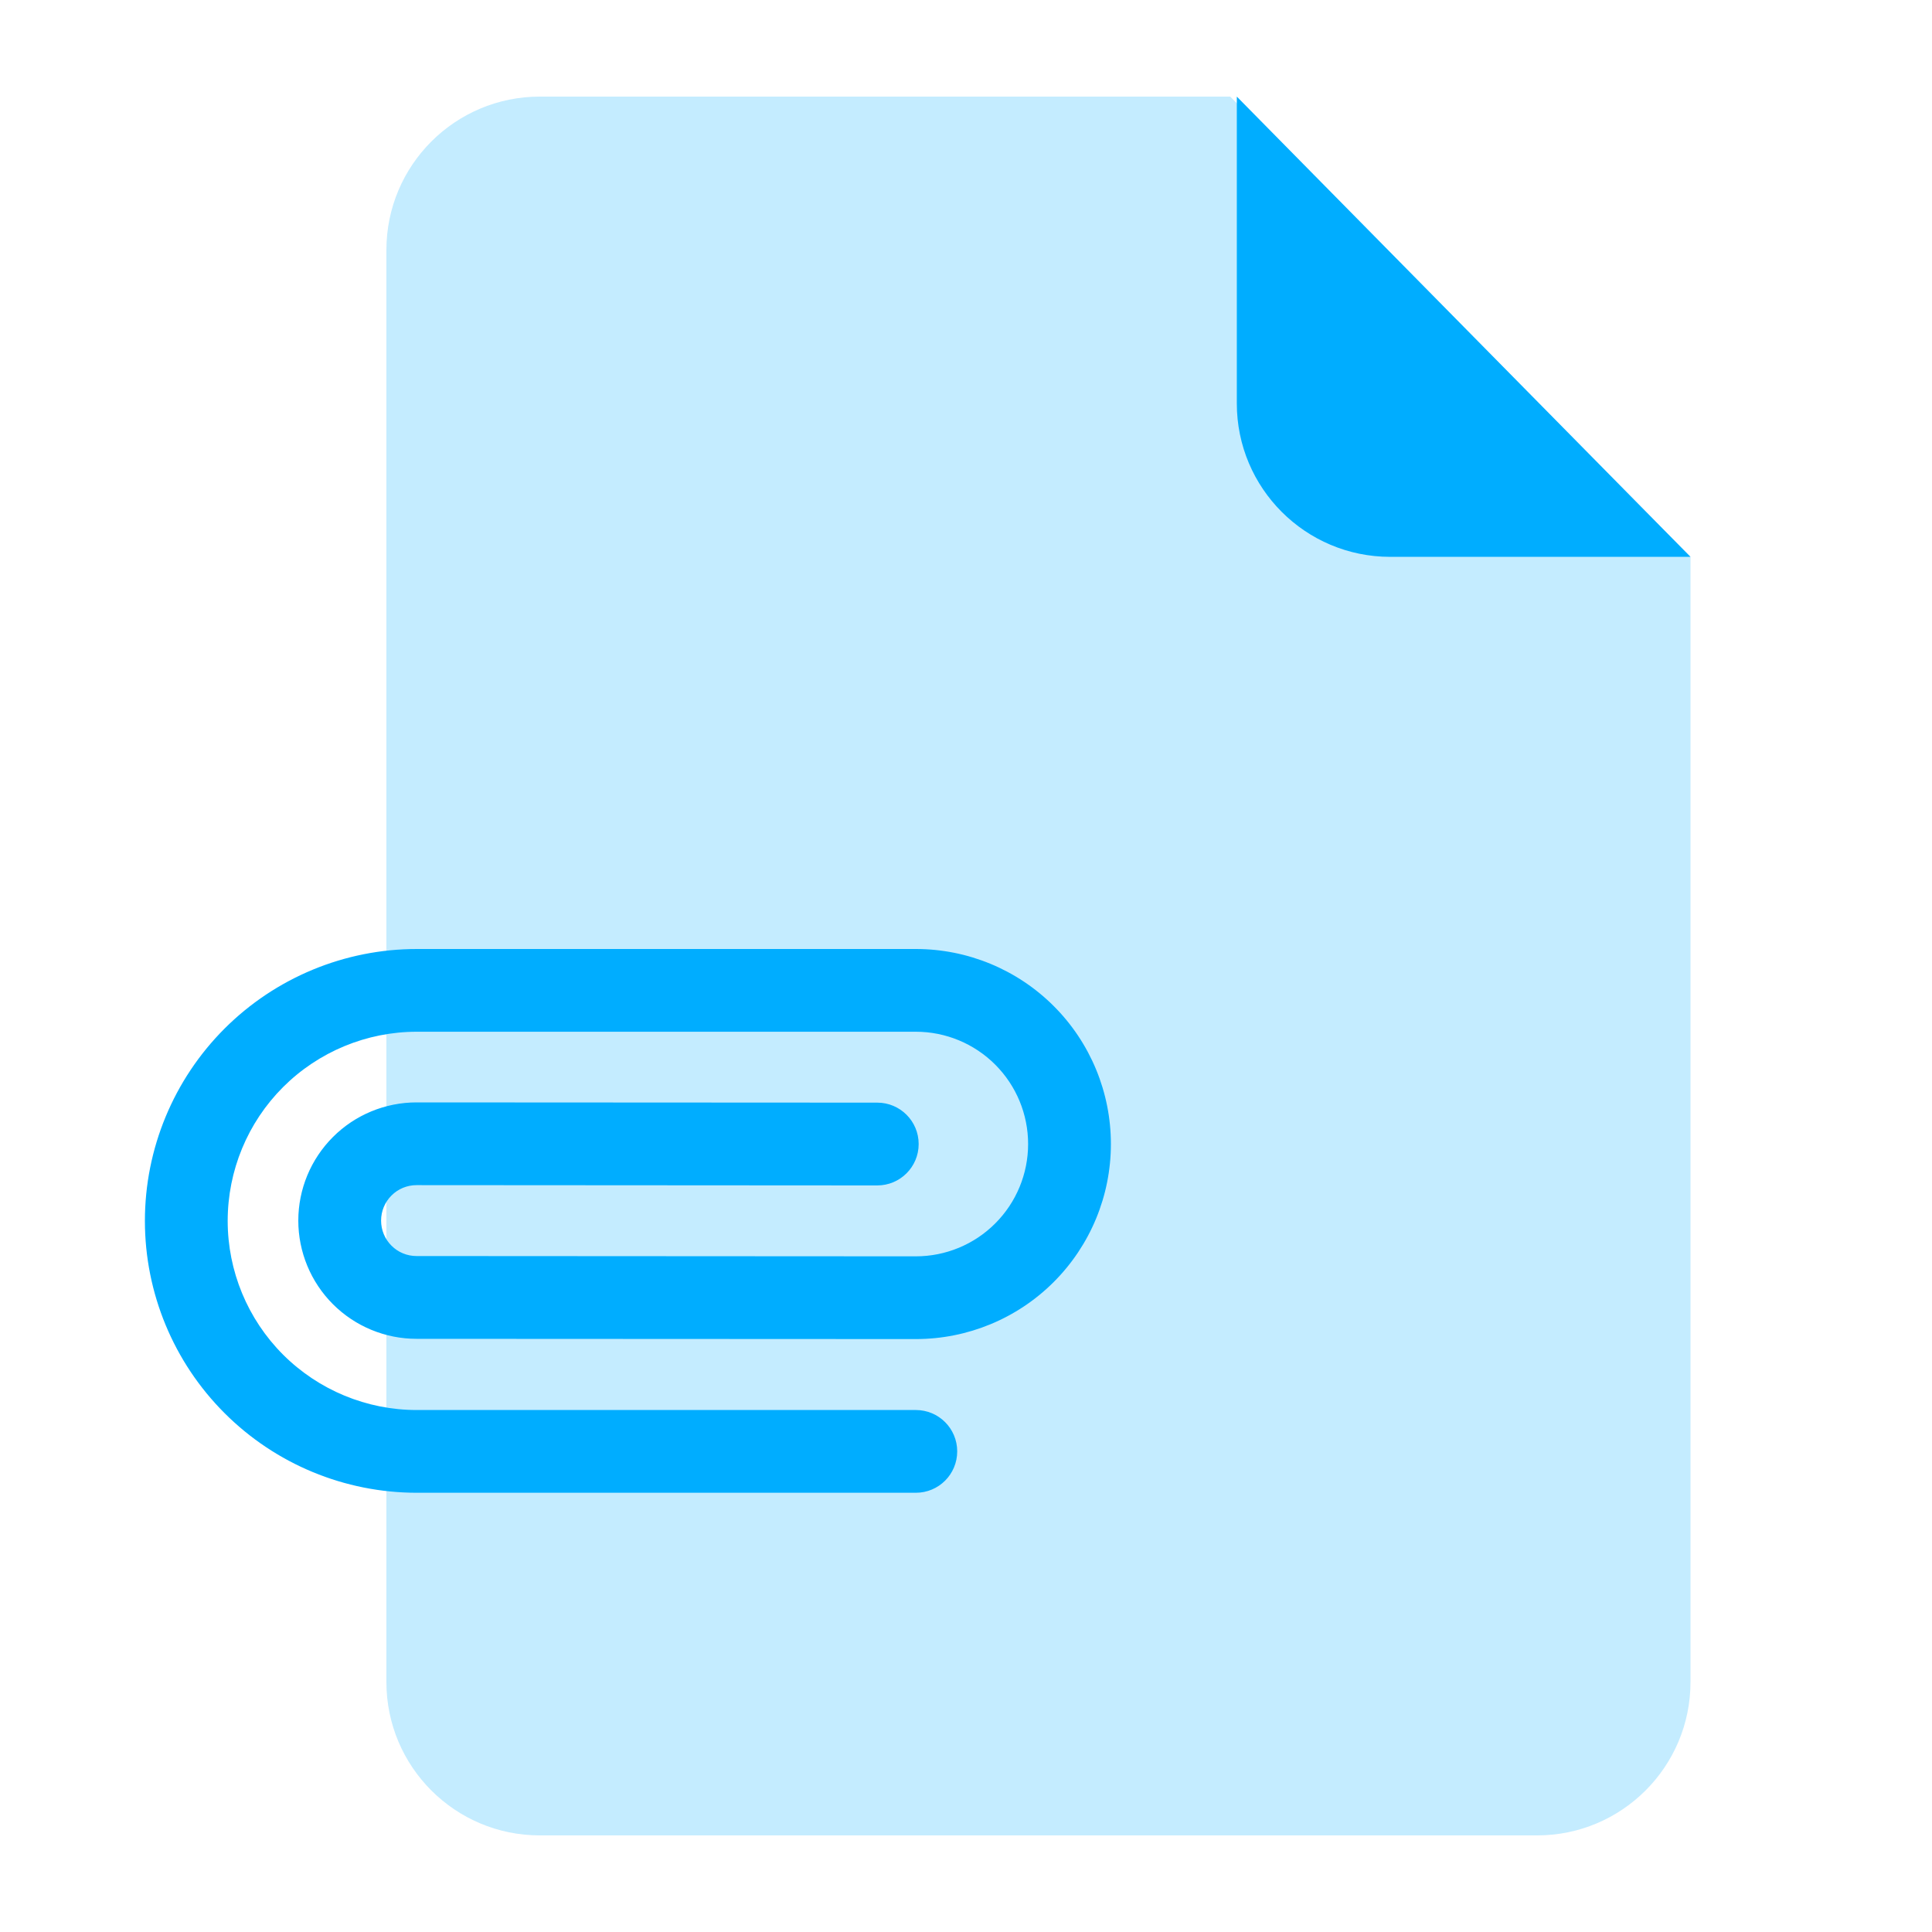 <svg width="40" height="40" viewBox="0 0 40 40" fill="none" xmlns="http://www.w3.org/2000/svg">
<path fill-rule="evenodd" clip-rule="evenodd" d="M25.47 2H11.177C9.422 2 8 3.422 8 5.176V34.824C8 36.578 9.422 38 11.177 38H31.823C33.578 38 35 36.578 35 34.824V11.529L25.47 2Z" fill="#C4ECFF"/>
<path d="M28.784 11.529H35L25.607 2V8.353C25.607 10.107 27.029 11.529 28.784 11.529Z" fill="#00ADFF"/>
<path fill-rule="evenodd" clip-rule="evenodd" d="M20.605 22.042C20.169 21.606 19.578 21.361 18.962 21.361L8.629 21.361C7.591 21.361 6.595 21.774 5.86 22.508C5.126 23.242 4.714 24.238 4.714 25.277C4.714 26.315 5.126 27.311 5.86 28.046C6.595 28.78 7.591 29.193 8.629 29.193H18.962C19.435 29.193 19.818 29.576 19.818 30.049C19.818 30.523 19.435 30.906 18.962 30.906H8.629C7.136 30.906 5.705 30.313 4.649 29.257C3.593 28.202 3 26.77 3 25.277C3 23.784 3.593 22.352 4.649 21.296C5.705 20.241 7.136 19.648 8.629 19.648L18.962 19.648C20.033 19.648 21.06 20.073 21.817 20.83C22.575 21.588 23 22.615 23 23.686C23 24.757 22.575 25.784 21.817 26.542C21.06 27.299 20.033 27.724 18.962 27.724L8.624 27.719C7.975 27.719 7.352 27.461 6.893 27.002C6.434 26.543 6.176 25.92 6.176 25.271C6.176 24.622 6.434 24 6.893 23.541C7.352 23.081 7.975 22.824 8.624 22.824L18.164 22.829C18.637 22.829 19.02 23.213 19.02 23.686C19.02 24.16 18.636 24.543 18.163 24.543L8.624 24.537C8.429 24.537 8.242 24.614 8.105 24.752C7.967 24.89 7.89 25.076 7.89 25.271C7.89 25.466 7.967 25.653 8.105 25.79C8.242 25.928 8.429 26.005 8.624 26.005L18.962 26.011C19.578 26.011 20.17 25.766 20.605 25.33C21.041 24.894 21.286 24.303 21.286 23.686C21.286 23.069 21.041 22.478 20.605 22.042Z" fill="#00ADFF"/>
</svg>
